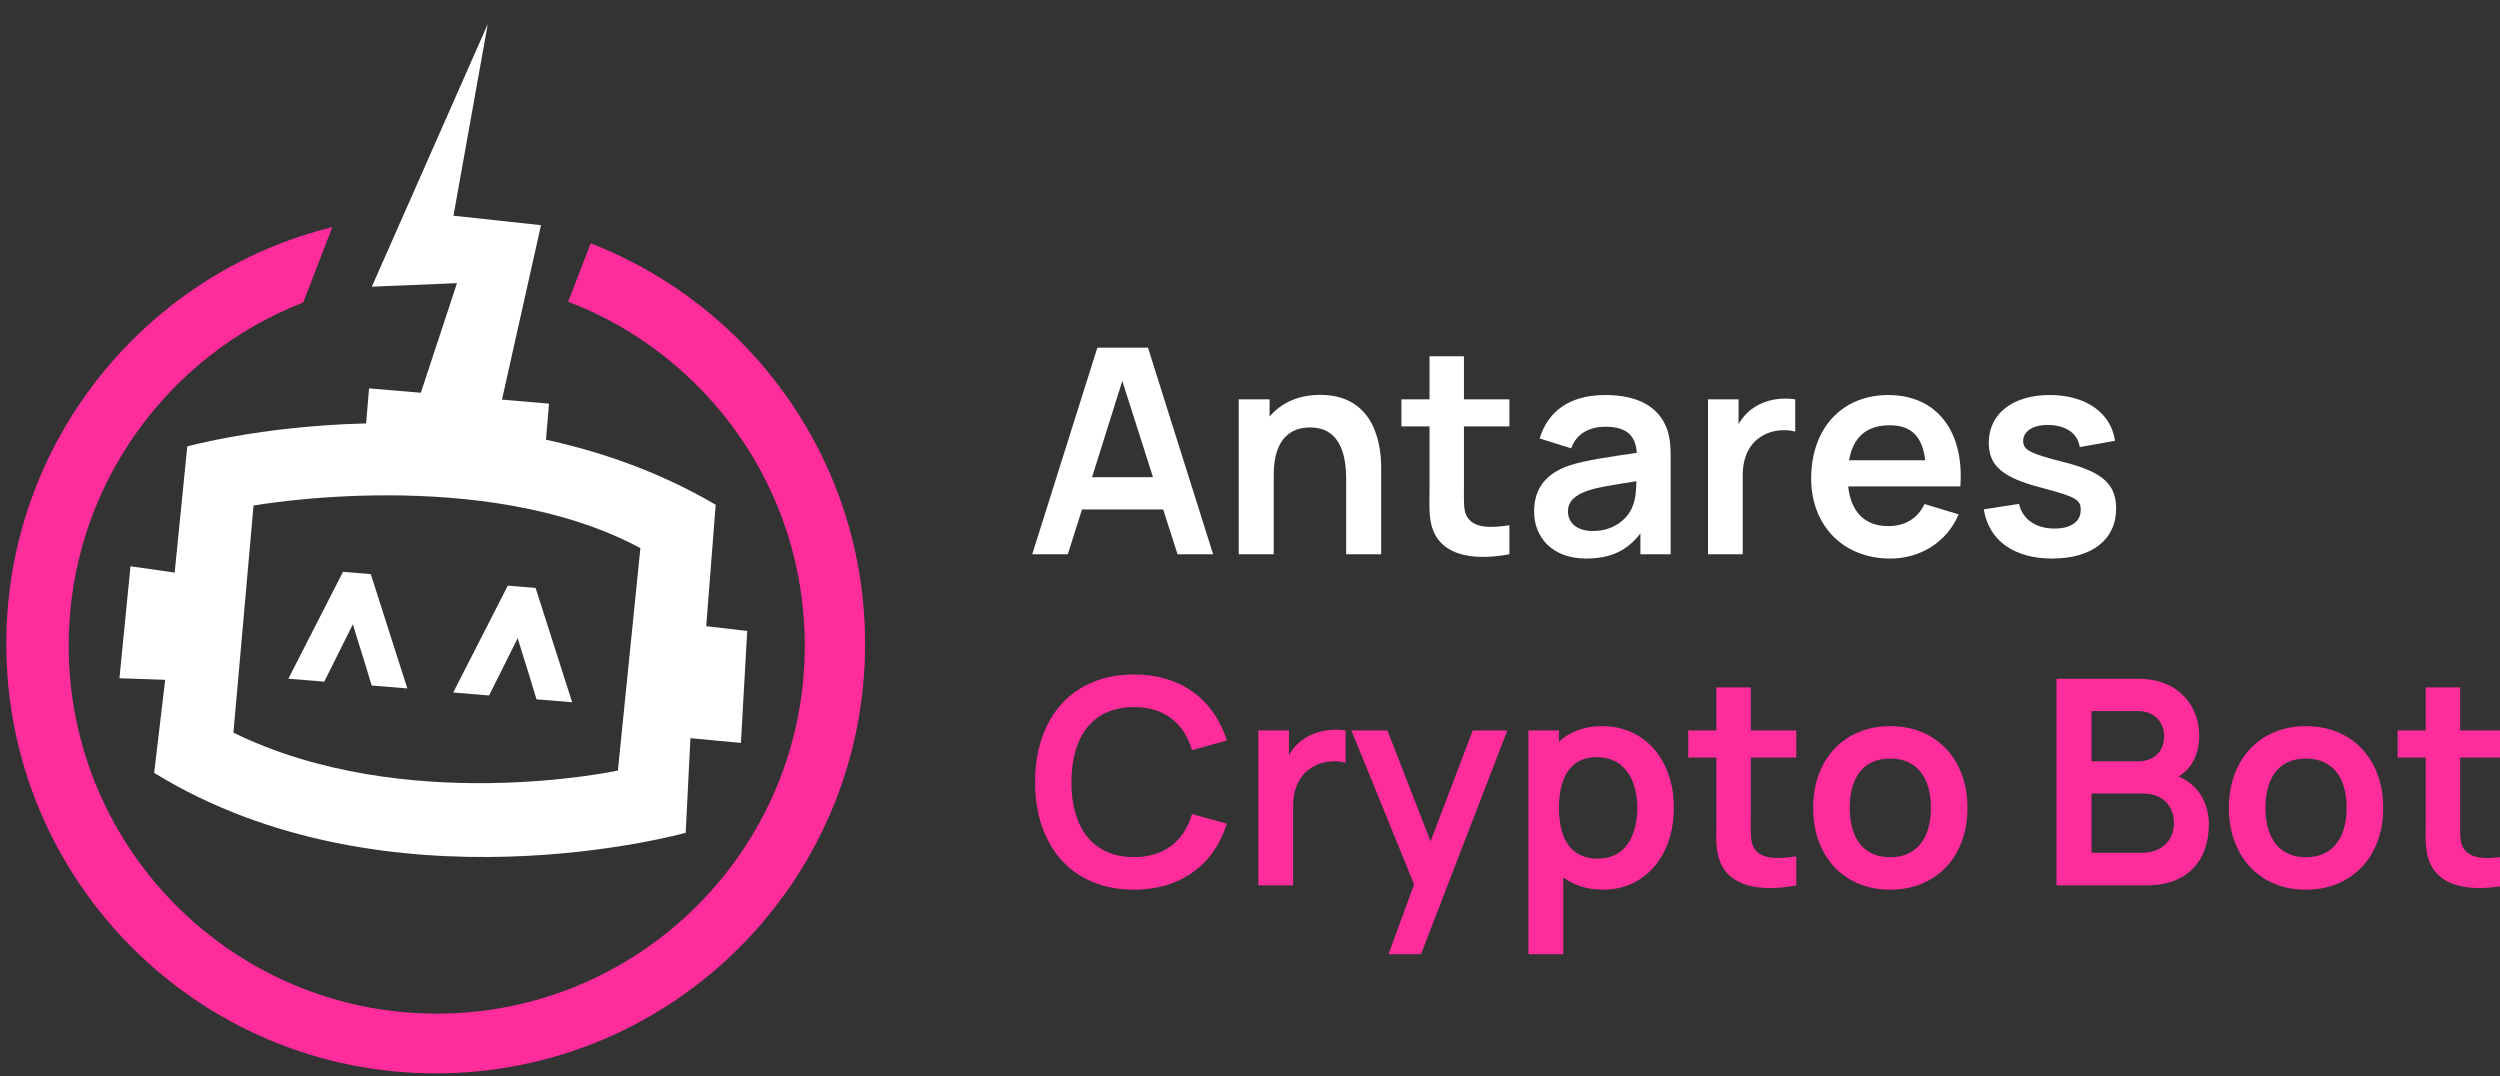 <svg width="151" height="65" viewBox="0 0 151 65" fill="none" xmlns="http://www.w3.org/2000/svg">
<rect x="0" y="0" width="151" height="65" fill="#333333" stroke="none"/>
<g clip-path="url(#clip0)">
<path d="M35.676 14.699L34.318 18.222C42.674 21.419 48.61 29.512 48.61 38.993C48.61 51.27 38.656 61.224 26.378 61.224C14.101 61.224 4.147 51.27 4.147 38.991C4.147 29.557 10.023 21.496 18.315 18.269L20.072 13.717C8.765 16.512 0.38 26.723 0.38 38.895C0.38 53.218 11.992 64.831 26.316 64.831C40.64 64.831 52.252 53.218 52.252 38.895C52.254 27.871 45.376 18.454 35.676 14.699Z" fill="#FF2C9C"/>
<path d="M42.655 37.823L43.227 30.487C28.937 22.104 11.312 26.962 11.312 26.962L10.55 34.584L7.882 34.203L7.215 40.966L9.978 41.061L9.311 46.682C23.412 55.351 41.416 50.301 41.416 50.301L41.702 44.586L44.751 44.872L45.132 38.109L42.655 37.823ZM37.321 46.54C37.321 46.54 24.459 49.327 14.099 44.253L15.314 30.535C15.314 30.535 29.247 28.035 38.679 33.107L37.321 46.54Z" fill="white"/>
<path d="M33.161 24.38L22.292 23.458L21.998 26.924L32.867 27.845L33.161 24.38Z" fill="white"/>
<path d="M25.316 24.032L27.603 17.102L22.459 17.316L29.461 1.454L27.39 13.029L32.676 13.601L30.247 24.462L25.316 24.032Z" fill="white"/>
<path d="M19.326 40.711L19.914 39.536L20.392 38.572L21.411 36.534L22.078 38.71L22.401 39.74L22.783 40.994L23.987 41.092L22.068 35.089L20.972 34.999L18.105 40.611L19.326 40.711Z" fill="white" stroke="white" stroke-width="0.875" stroke-miterlimit="10"/>
<path d="M29.281 41.545L29.869 40.37L30.347 39.406L31.366 37.368L32.033 39.544L32.356 40.574L32.738 41.828L33.942 41.926L32.023 35.923L30.927 35.833L28.06 41.445L29.281 41.545Z" fill="white" stroke="white" stroke-width="0.875" stroke-miterlimit="10"/>
<path d="M68.489 53.736C71.357 53.736 73.332 52.193 74.103 49.75L71.998 49.17C71.513 50.79 70.352 51.769 68.489 51.769C65.977 51.769 64.712 49.967 64.712 47.238C64.721 44.509 65.977 42.707 68.489 42.707C70.352 42.707 71.513 43.686 71.998 45.306L74.103 44.725C73.332 42.282 71.357 40.74 68.489 40.74C64.755 40.74 62.52 43.365 62.52 47.238C62.52 51.11 64.755 53.736 68.489 53.736Z" fill="#FF2C9C"/>
<path d="M78.787 44.613C78.397 44.855 78.085 45.211 77.851 45.618V44.119H76.005V53.476H78.102V48.719C78.102 47.636 78.483 46.761 79.341 46.294C79.921 45.956 80.71 45.912 81.273 46.068V44.119C80.433 43.989 79.48 44.136 78.787 44.613Z" fill="#FF2C9C"/>
<path d="M88.954 44.119L86.407 50.816L83.799 44.119H81.625L85.411 53.415L83.869 57.634H85.827L91.042 44.119H88.954Z" fill="#FF2C9C"/>
<path d="M96.753 43.859C95.687 43.859 94.821 44.197 94.162 44.795V44.119H92.317V57.634H94.422V52.999C95.055 53.467 95.86 53.736 96.831 53.736C99.421 53.736 101.102 51.604 101.102 48.797C101.102 45.956 99.404 43.859 96.753 43.859ZM96.51 51.864C94.829 51.864 94.162 50.608 94.162 48.797C94.162 46.969 94.847 45.73 96.441 45.73C98.122 45.73 98.893 47.099 98.893 48.797C98.893 50.513 98.139 51.864 96.51 51.864Z" fill="#FF2C9C"/>
<path d="M105.749 45.756H108.496V44.119H105.749V41.52H103.67V44.119H101.972V45.756H103.67V49.655C103.67 50.729 103.592 51.518 104.025 52.323C104.753 53.666 106.642 53.831 108.496 53.476V51.726C107.326 51.899 106.356 51.907 105.94 51.214C105.715 50.859 105.749 50.279 105.749 49.534V45.756Z" fill="#FF2C9C"/>
<path d="M114.166 53.736C116.965 53.736 118.836 51.717 118.836 48.797C118.836 45.904 116.991 43.859 114.166 43.859C111.403 43.859 109.514 45.86 109.514 48.797C109.514 51.691 111.351 53.736 114.166 53.736ZM114.166 51.778C112.555 51.778 111.723 50.617 111.723 48.797C111.723 47.03 112.486 45.817 114.166 45.817C115.804 45.817 116.627 46.987 116.627 48.797C116.627 50.556 115.821 51.778 114.166 51.778Z" fill="#FF2C9C"/>
<path d="M131.586 46.9C132.366 46.432 132.834 45.566 132.834 44.431C132.834 42.75 131.682 41 129.161 41H124.214V53.476H129.663C132.123 53.476 133.414 51.986 133.414 49.768C133.414 48.511 132.782 47.402 131.586 46.9ZM126.328 42.949H129.135C130.122 42.949 130.711 43.599 130.711 44.465C130.711 45.462 130.027 45.982 129.135 45.982H126.328V42.949ZM129.403 51.509H126.328V47.931H129.464C130.633 47.931 131.309 48.702 131.309 49.707C131.309 50.816 130.495 51.509 129.403 51.509Z" fill="#FF2C9C"/>
<path d="M139.277 53.736C142.076 53.736 143.947 51.717 143.947 48.797C143.947 45.904 142.102 43.859 139.277 43.859C136.513 43.859 134.625 45.86 134.625 48.797C134.625 51.691 136.462 53.736 139.277 53.736ZM139.277 51.778C137.666 51.778 136.834 50.617 136.834 48.797C136.834 47.03 137.596 45.817 139.277 45.817C140.915 45.817 141.738 46.987 141.738 48.797C141.738 50.556 140.932 51.778 139.277 51.778Z" fill="#FF2C9C"/>
<path d="M148.593 45.756H151.34V44.119H148.593V41.52H146.514V44.119H144.816V45.756H146.514V49.655C146.514 50.729 146.436 51.518 146.869 52.323C147.597 53.666 149.486 53.831 151.34 53.476V51.726C150.17 51.899 149.2 51.907 148.784 51.214C148.559 50.859 148.593 50.279 148.593 49.534V45.756Z" fill="#FF2C9C"/>
<path d="M71.123 33.476H73.272L69.338 21H66.28L62.347 33.476H64.495L65.353 30.773H70.257L71.123 33.476ZM65.959 28.823L67.787 23.01L69.641 28.823H65.959Z" fill="white"/>
<path d="M79.741 23.85C78.39 23.85 77.368 24.353 76.683 25.159V24.119H74.82V33.476H76.934V28.667C76.934 26.397 78.061 25.817 79.126 25.817C81.119 25.817 81.309 27.818 81.309 28.971V33.476H83.423V28.251C83.423 27.142 83.189 23.85 79.741 23.85Z" fill="white"/>
<path d="M88.422 25.756H91.168V24.119H88.422V21.52H86.343V24.119H84.645V25.756H86.343V29.655C86.343 30.729 86.265 31.518 86.698 32.323C87.426 33.666 89.314 33.831 91.168 33.476V31.726C89.999 31.899 89.028 31.907 88.612 31.214C88.387 30.859 88.422 30.279 88.422 29.534V25.756Z" fill="white"/>
<path d="M100.553 25.6C99.938 24.361 98.612 23.859 96.949 23.859C94.748 23.859 93.457 24.907 92.998 26.484L94.904 27.082C95.216 26.129 96.109 25.774 96.949 25.774C98.222 25.774 98.786 26.276 98.864 27.35C97.226 27.593 95.779 27.792 94.792 28.113C93.31 28.624 92.66 29.551 92.66 30.911C92.66 32.453 93.761 33.736 95.797 33.736C97.287 33.736 98.283 33.259 99.08 32.219V33.476H100.908V27.732C100.908 26.926 100.882 26.259 100.553 25.6ZM98.63 30.521C98.422 31.171 97.633 32.072 96.213 32.072C95.225 32.072 94.705 31.57 94.705 30.885C94.705 30.279 95.121 29.924 95.84 29.655C96.498 29.43 97.347 29.3 98.838 29.066C98.829 29.499 98.803 30.097 98.63 30.521Z" fill="white"/>
<path d="M105.945 24.613C105.555 24.855 105.243 25.21 105.009 25.618V24.119H103.164V33.476H105.26V28.719C105.26 27.636 105.642 26.761 106.499 26.294C107.08 25.956 107.868 25.912 108.431 26.068V24.119C107.591 23.989 106.638 24.136 105.945 24.613Z" fill="white"/>
<path d="M111.631 29.378H118.406C118.648 26.008 116.95 23.859 114.048 23.859C111.293 23.859 109.395 25.834 109.395 28.901C109.395 31.743 111.327 33.736 114.169 33.736C115.971 33.736 117.583 32.765 118.302 31.067L116.24 30.443C115.832 31.31 115.07 31.777 114.048 31.777C112.627 31.777 111.795 30.92 111.631 29.378ZM114.134 25.687C115.425 25.687 116.11 26.337 116.283 27.801H111.683C111.925 26.415 112.731 25.687 114.134 25.687Z" fill="white"/>
<path d="M123.951 33.736C126.36 33.736 127.815 32.592 127.815 30.712C127.815 29.256 127.001 28.52 124.757 27.939C122.565 27.385 122.201 27.177 122.201 26.631C122.201 26.008 122.86 25.626 123.839 25.67C124.852 25.73 125.502 26.207 125.615 27.004L127.746 26.623C127.512 24.942 125.987 23.859 123.804 23.859C121.578 23.859 120.122 24.985 120.122 26.735C120.122 28.139 120.945 28.841 123.293 29.456C125.407 30.019 125.675 30.175 125.675 30.807C125.675 31.5 125.095 31.925 124.099 31.925C122.955 31.925 122.158 31.362 121.95 30.435L119.819 30.764C120.131 32.653 121.638 33.736 123.951 33.736Z" fill="white"/>
</g>
<defs>
<clipPath id="clip0">
<rect width="151" height="65" fill="white"/>
</clipPath>
</defs>
</svg>
